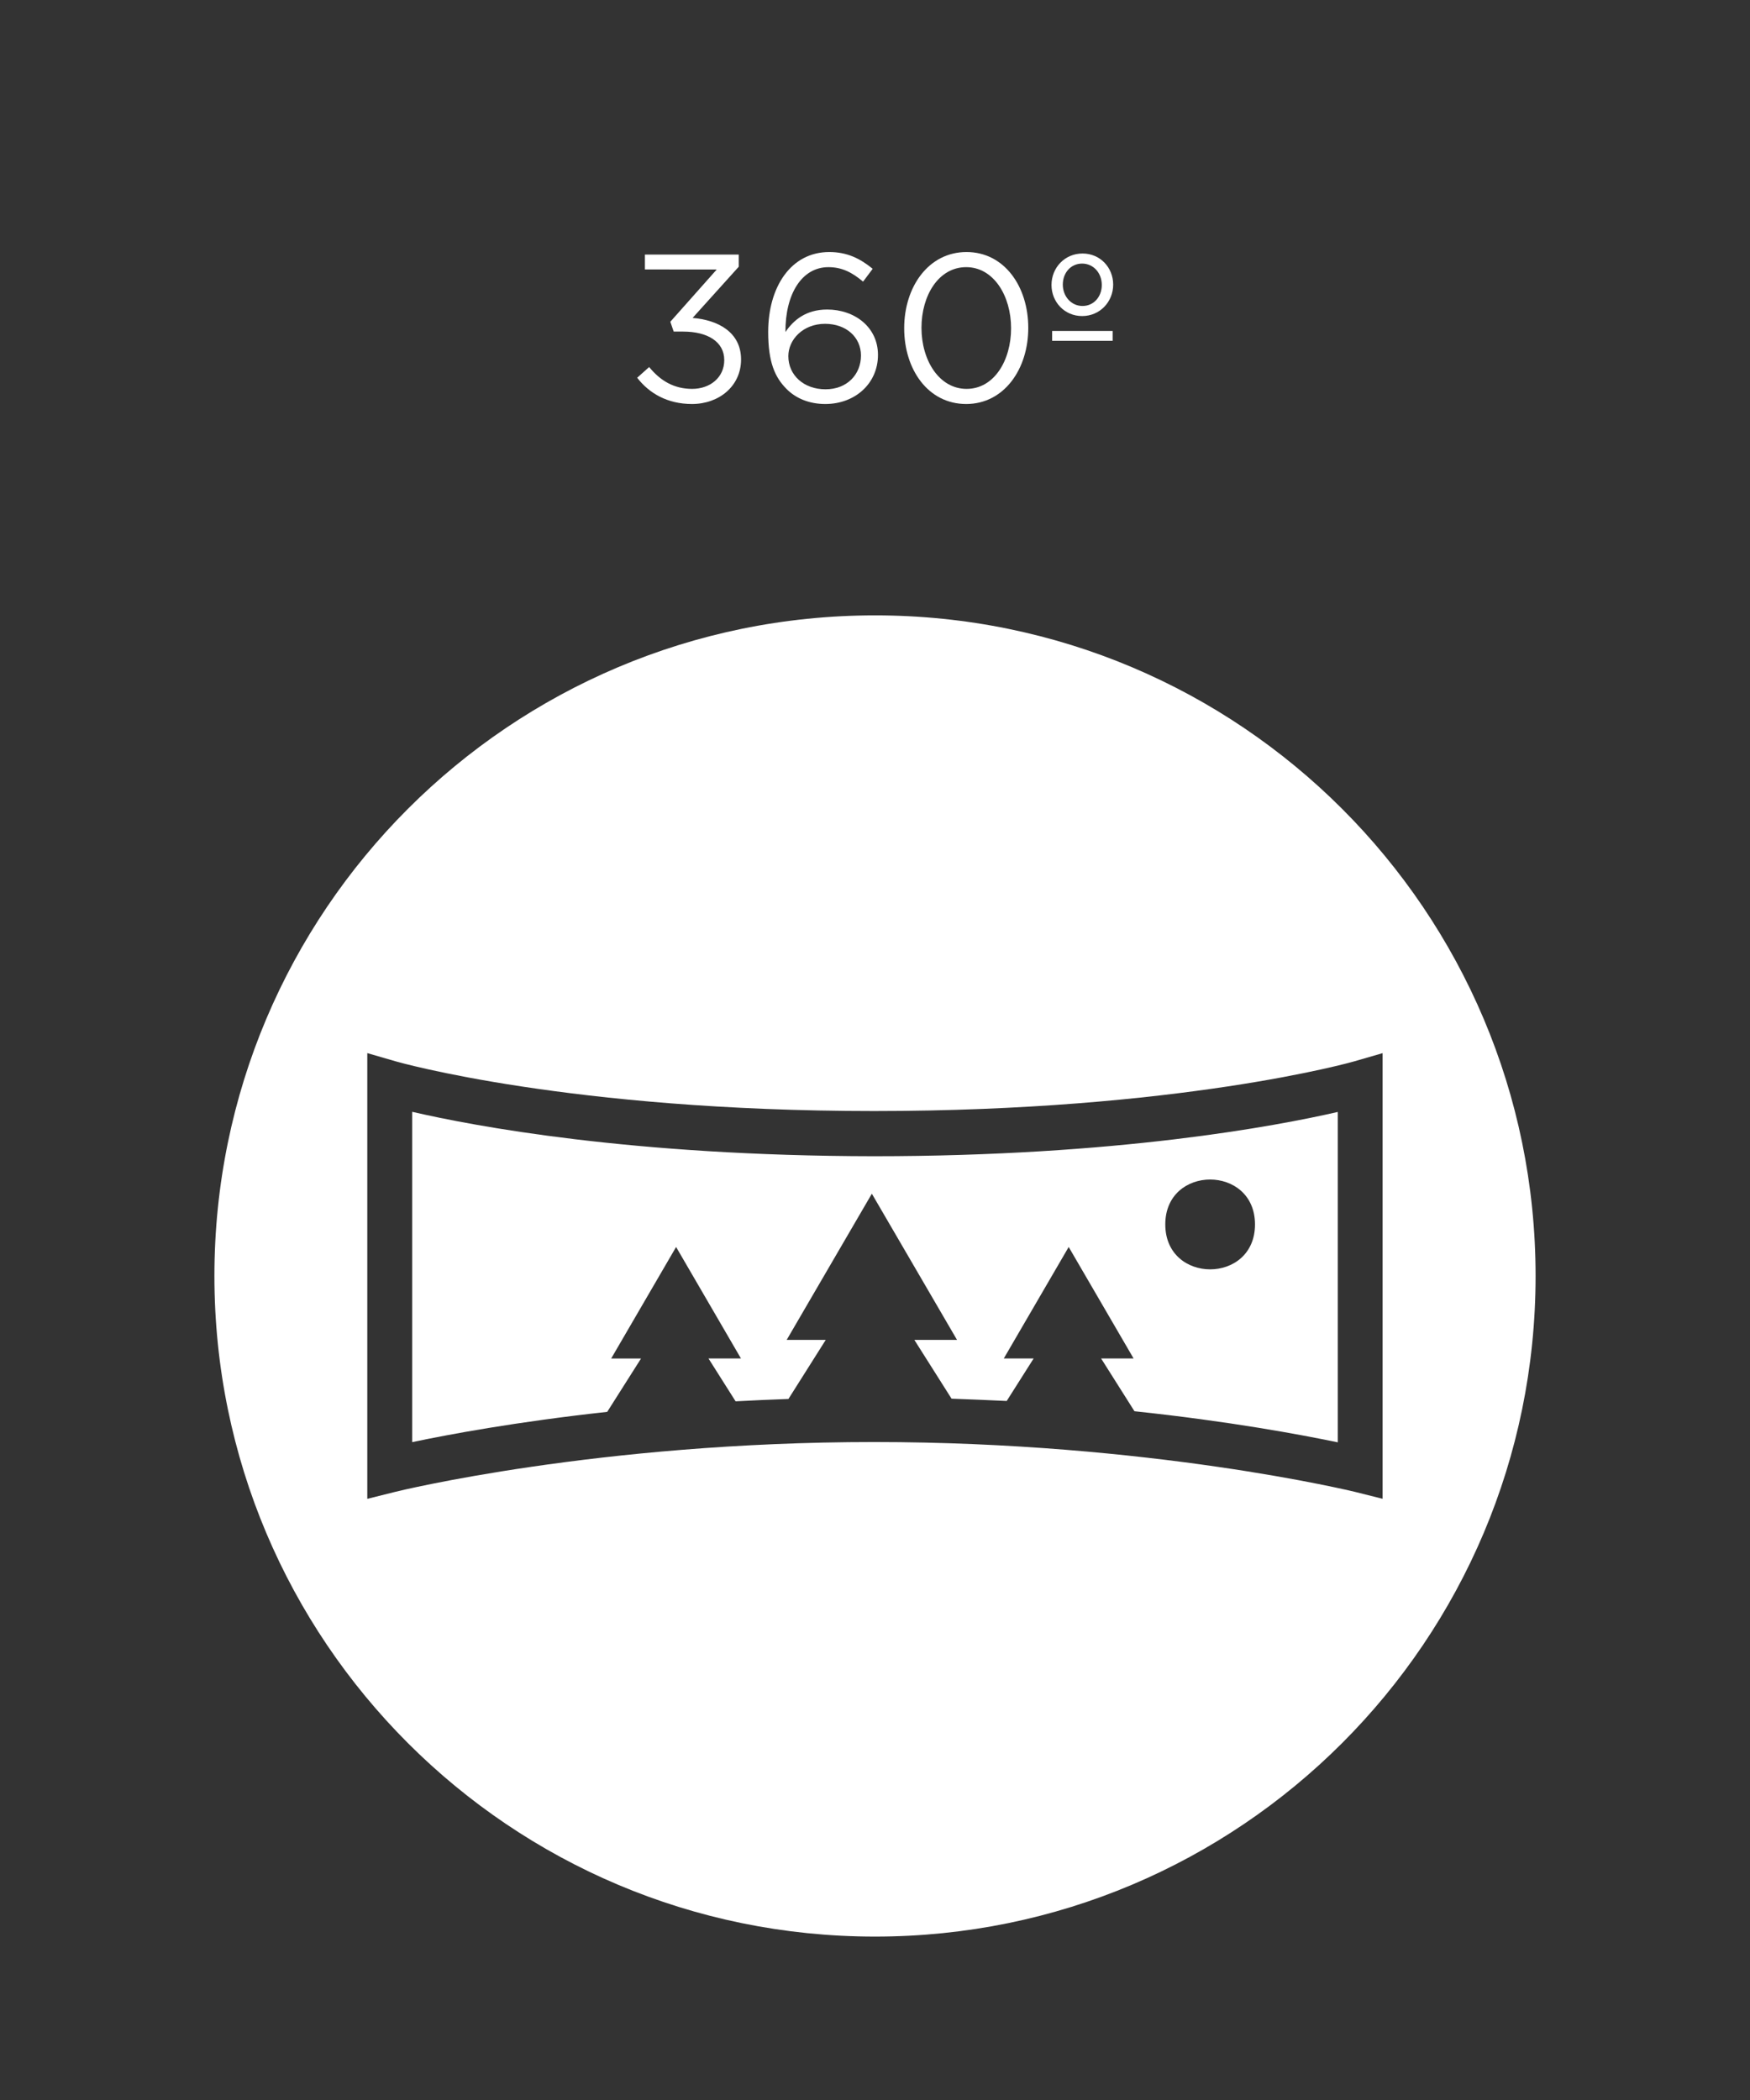 <?xml version="1.0" encoding="utf-8"?>
<!-- Generator: Adobe Illustrator 16.0.0, SVG Export Plug-In . SVG Version: 6.00 Build 0)  -->
<!DOCTYPE svg PUBLIC "-//W3C//DTD SVG 1.1//EN" "http://www.w3.org/Graphics/SVG/1.1/DTD/svg11.dtd">
<svg version="1.1" id="Layer_1" xmlns="http://www.w3.org/2000/svg" xmlns:xlink="http://www.w3.org/1999/xlink" x="0px" y="0px"
	 width="50px" height="60px" viewBox="0 0 50 60" enable-background="new 0 0 50 60" xml:space="preserve">
<rect x="0" y="0" width="50" height="60" fill="#333333" stroke="none"/>
<g>
	<path fill="#FFFFFF" d="M25,17.582c-10.424,0-18.874,8.45-18.874,18.874S14.576,55.331,25,55.331
		c10.425,0,18.874-8.451,18.874-18.875S35.425,17.582,25,17.582z M38.714,42.625c-0.06-0.014-5.854-1.424-13.741-1.424
		c-7.896,0-13.624,1.408-13.682,1.424l-0.797,0.199V30.089l0.821,0.238c0.049,0.014,4.946,1.417,13.657,1.417
		c8.709,0,13.667-1.402,13.715-1.418l0.816-0.236v12.733L38.714,42.625z"/>
	<path fill="#FFFFFF" d="M11.776,31.766v9.438c1.02-0.215,2.966-0.58,5.573-0.865l0.966-1.524h-0.853l1.855-3.187l1.853,3.185
		h-0.928l0.775,1.225c0.489-0.025,0.994-0.051,1.51-0.068l1.066-1.688h-1.116l2.433-4.176l2.433,4.176h-1.219l1.063,1.68
		c0.539,0.02,1.062,0.041,1.576,0.066l0.77-1.215H28.68l1.854-3.185l1.854,3.185H31.46l0.953,1.508
		c2.724,0.289,4.758,0.67,5.81,0.889V31.77c-1.765,0.404-6.304,1.265-13.255,1.265C18.036,33.027,13.531,32.172,11.776,31.766z
		 M35.857,34.984c0,1.711-2.563,1.711-2.563,0C33.292,33.273,35.857,33.273,35.857,34.984z"/>
</g>
<g enable-background="new    ">
	<path fill="#FFFFFF" d="M18.426,7.699V7.273h2.681v0.348l-1.319,1.463c0.738,0.06,1.385,0.414,1.385,1.188
		c0,0.756-0.624,1.271-1.403,1.271c-0.701,0-1.223-0.306-1.565-0.75l0.342-0.306c0.324,0.396,0.714,0.624,1.229,0.624
		c0.51,0,0.917-0.324,0.917-0.822c0-0.527-0.48-0.815-1.175-0.815h-0.27l-0.096-0.281L20.478,7.7L18.426,7.699L18.426,7.699z"/>
	<path fill="#FFFFFF" d="M24.659,8.047c-0.312-0.264-0.605-0.414-0.989-0.414c-0.762,0-1.235,0.768-1.229,1.853
		c0.228-0.335,0.582-0.642,1.193-0.642c0.786,0,1.451,0.504,1.451,1.296c0,0.815-0.653,1.403-1.505,1.403
		c-0.462,0-0.84-0.162-1.104-0.426c-0.336-0.336-0.528-0.768-0.528-1.632c0-1.283,0.648-2.284,1.745-2.284
		c0.504,0,0.875,0.18,1.241,0.479L24.659,8.047z M23.573,9.252c-0.629,0-1.049,0.45-1.049,0.924c0,0.545,0.444,0.947,1.062,0.947
		s1.013-0.426,1.013-0.966C24.599,9.636,24.179,9.252,23.573,9.252z"/>
	<path fill="#FFFFFF" d="M27.605,11.543c-1.086,0-1.771-0.983-1.771-2.165s0.695-2.177,1.781-2.177c1.078,0,1.764,0.983,1.764,2.165
		C29.381,10.547,28.686,11.543,27.605,11.543z M27.605,7.633c-0.785,0-1.277,0.804-1.277,1.733c0,0.929,0.504,1.745,1.289,1.745
		s1.271-0.81,1.271-1.733S28.391,7.633,27.605,7.633z"/>
	<path fill="#FFFFFF" d="M30.918,9.03c-0.504,0-0.875-0.402-0.875-0.888c0-0.492,0.377-0.899,0.887-0.899
		c0.504,0,0.875,0.401,0.875,0.888C31.805,8.622,31.428,9.03,30.918,9.03z M30.061,9.737V9.456h1.729v0.281H30.061z M30.918,7.531
		c-0.33,0-0.552,0.27-0.552,0.6c0,0.336,0.239,0.611,0.563,0.611c0.327,0,0.551-0.27,0.551-0.6
		C31.48,7.801,31.242,7.531,30.918,7.531z"/>
</g>
</svg>
